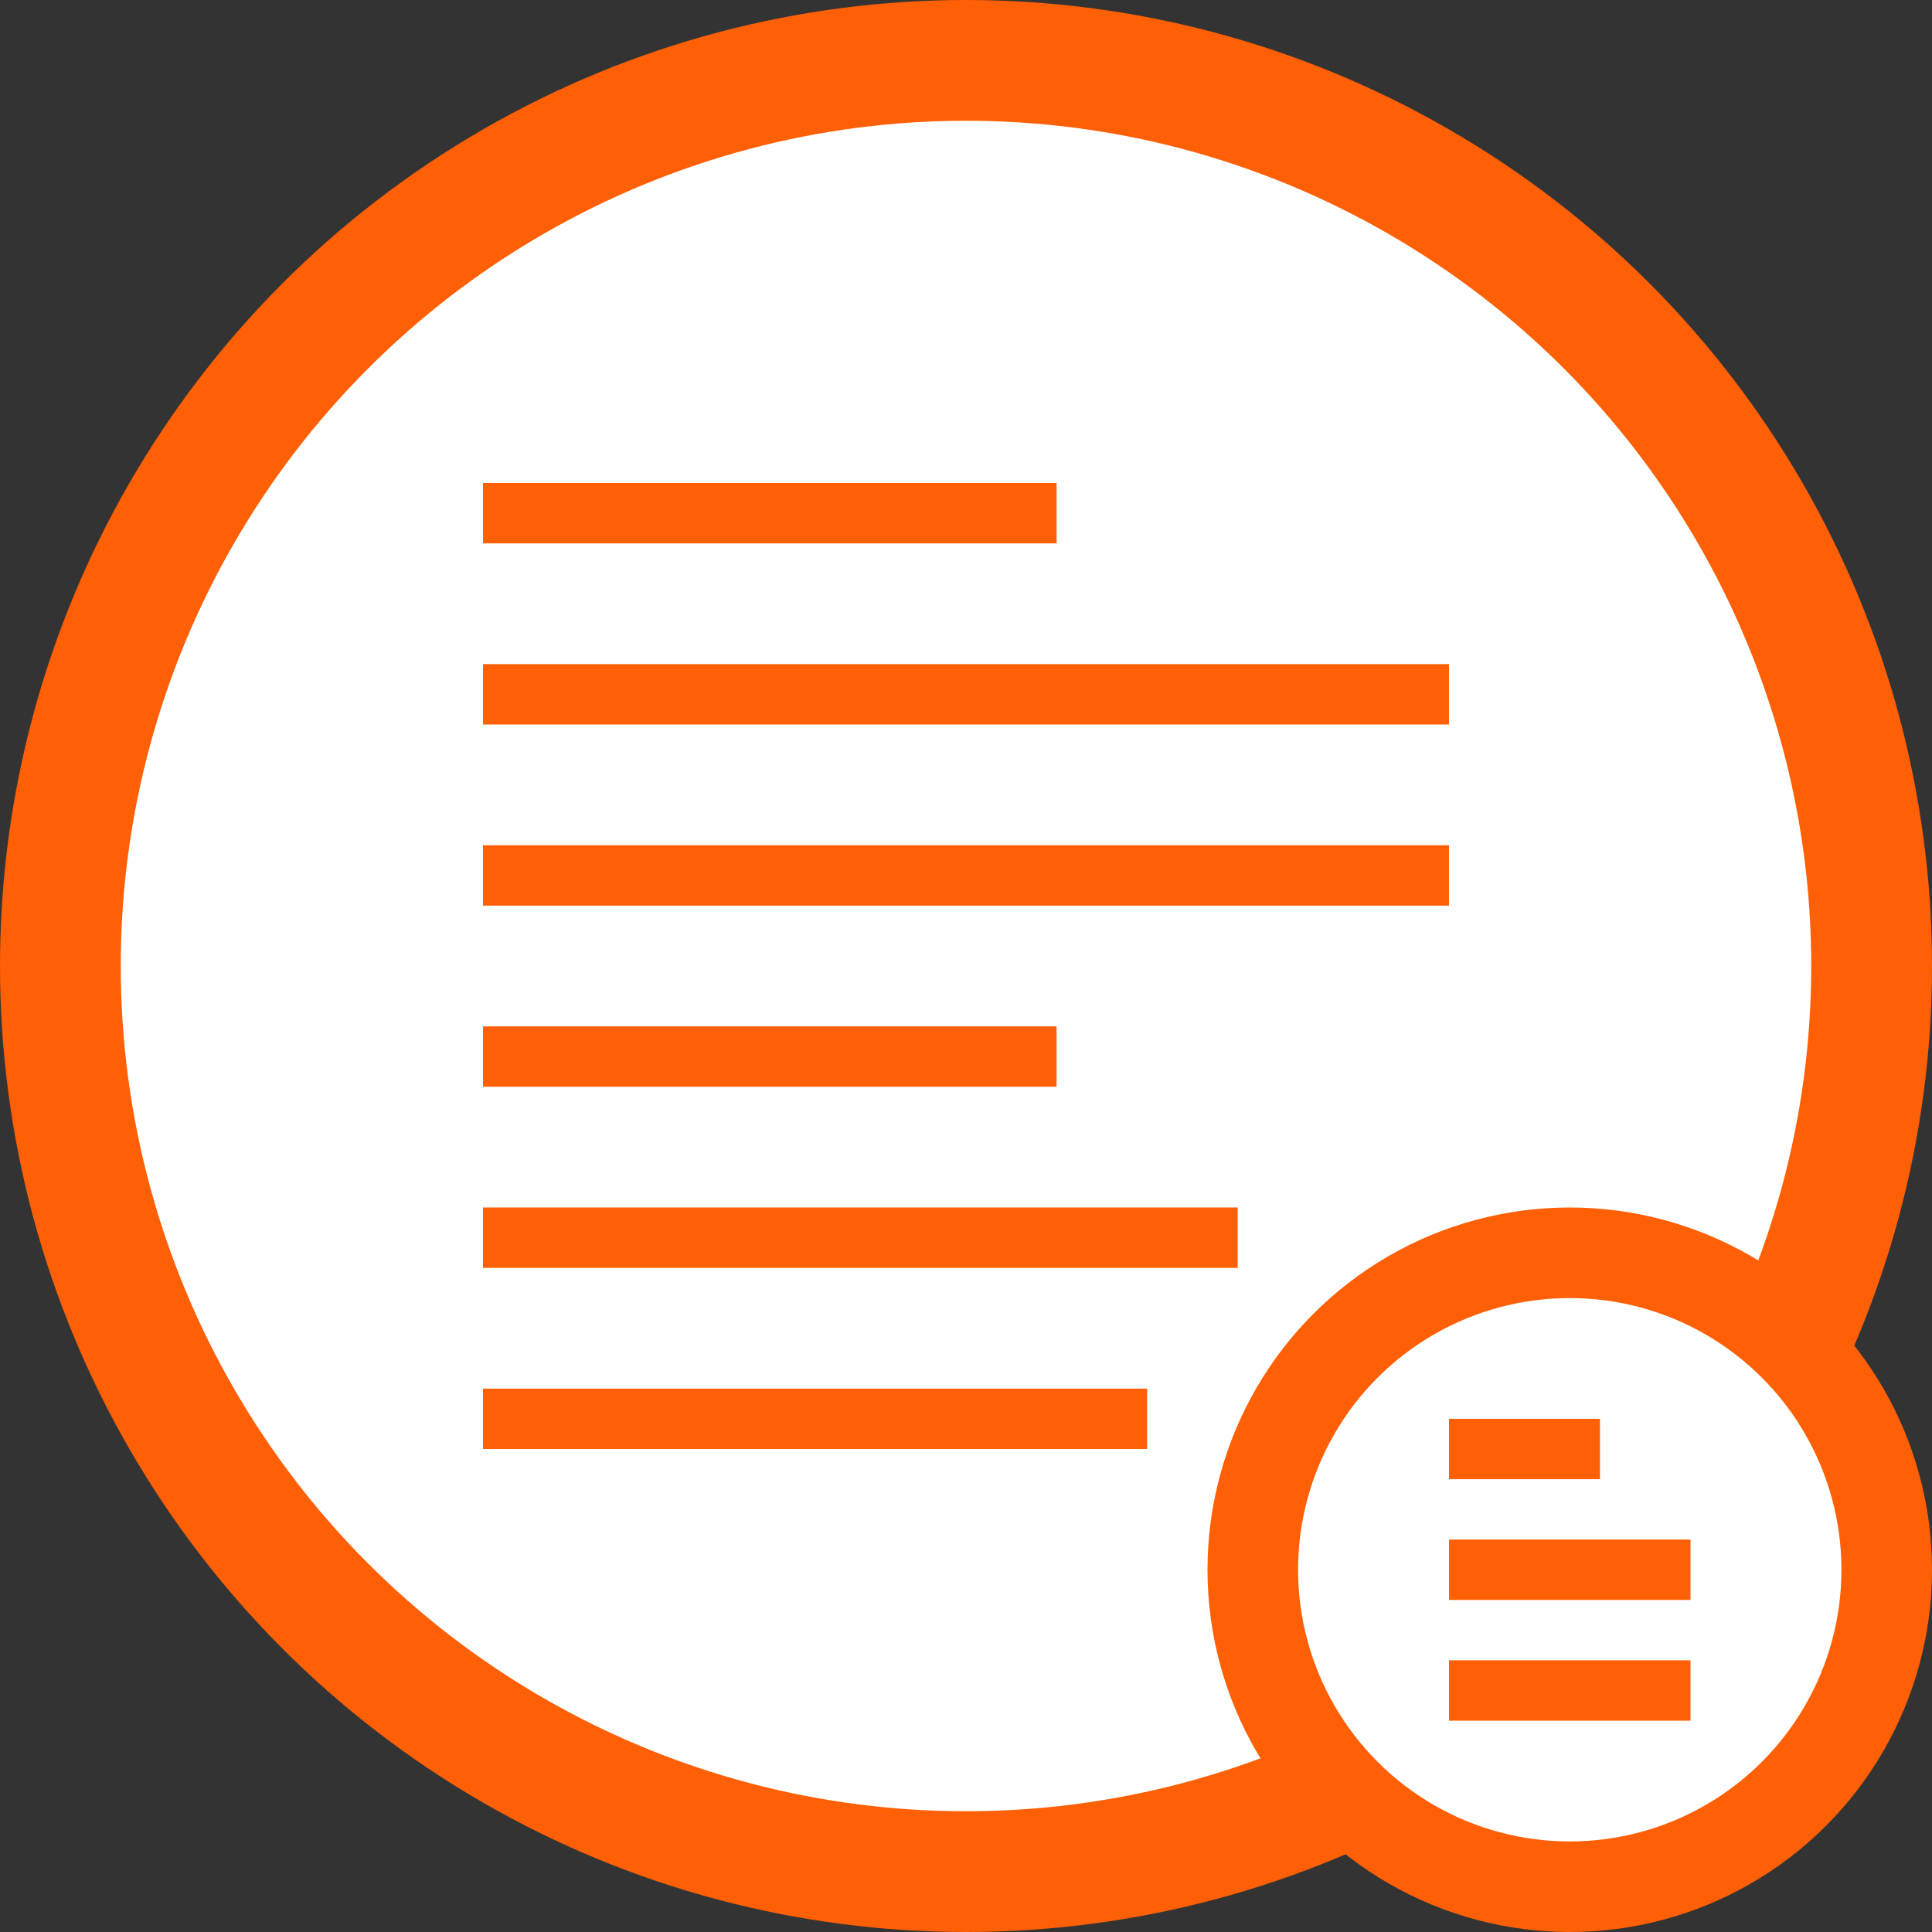 <svg width="64" height="64" viewBox="0 0 64 64" fill="none" xmlns="http://www.w3.org/2000/svg">
<rect x="0" y="0" width="64" height="64" fill="#333333" stroke="none"/>
<circle cx="32" cy="32" r="30" fill="white" stroke="#FF5F05" stroke-width="4"/>
<rect x="16" y="34" width="19" height="2" fill="#FF5F05"/>
<rect x="16" y="40" width="25" height="2" fill="#FF5F05"/>
<rect x="16" y="46" width="22" height="2" fill="#FF5F05"/>
<rect x="16" y="16" width="19" height="2" fill="#FF5F05"/>
<rect x="16" y="22" width="32" height="2" fill="#FF5F05"/>
<rect x="16" y="28" width="32" height="2" fill="#FF5F05"/>
<circle cx="52" cy="52" r="10.5" fill="white" stroke="#FF5F05" stroke-width="3"/>
<rect x="48" y="47" width="5" height="2" fill="#FF5F05"/>
<rect x="48" y="51" width="8" height="2" fill="#FF5F05"/>
<rect x="48" y="55" width="8" height="2" fill="#FF5F05"/>
</svg>
